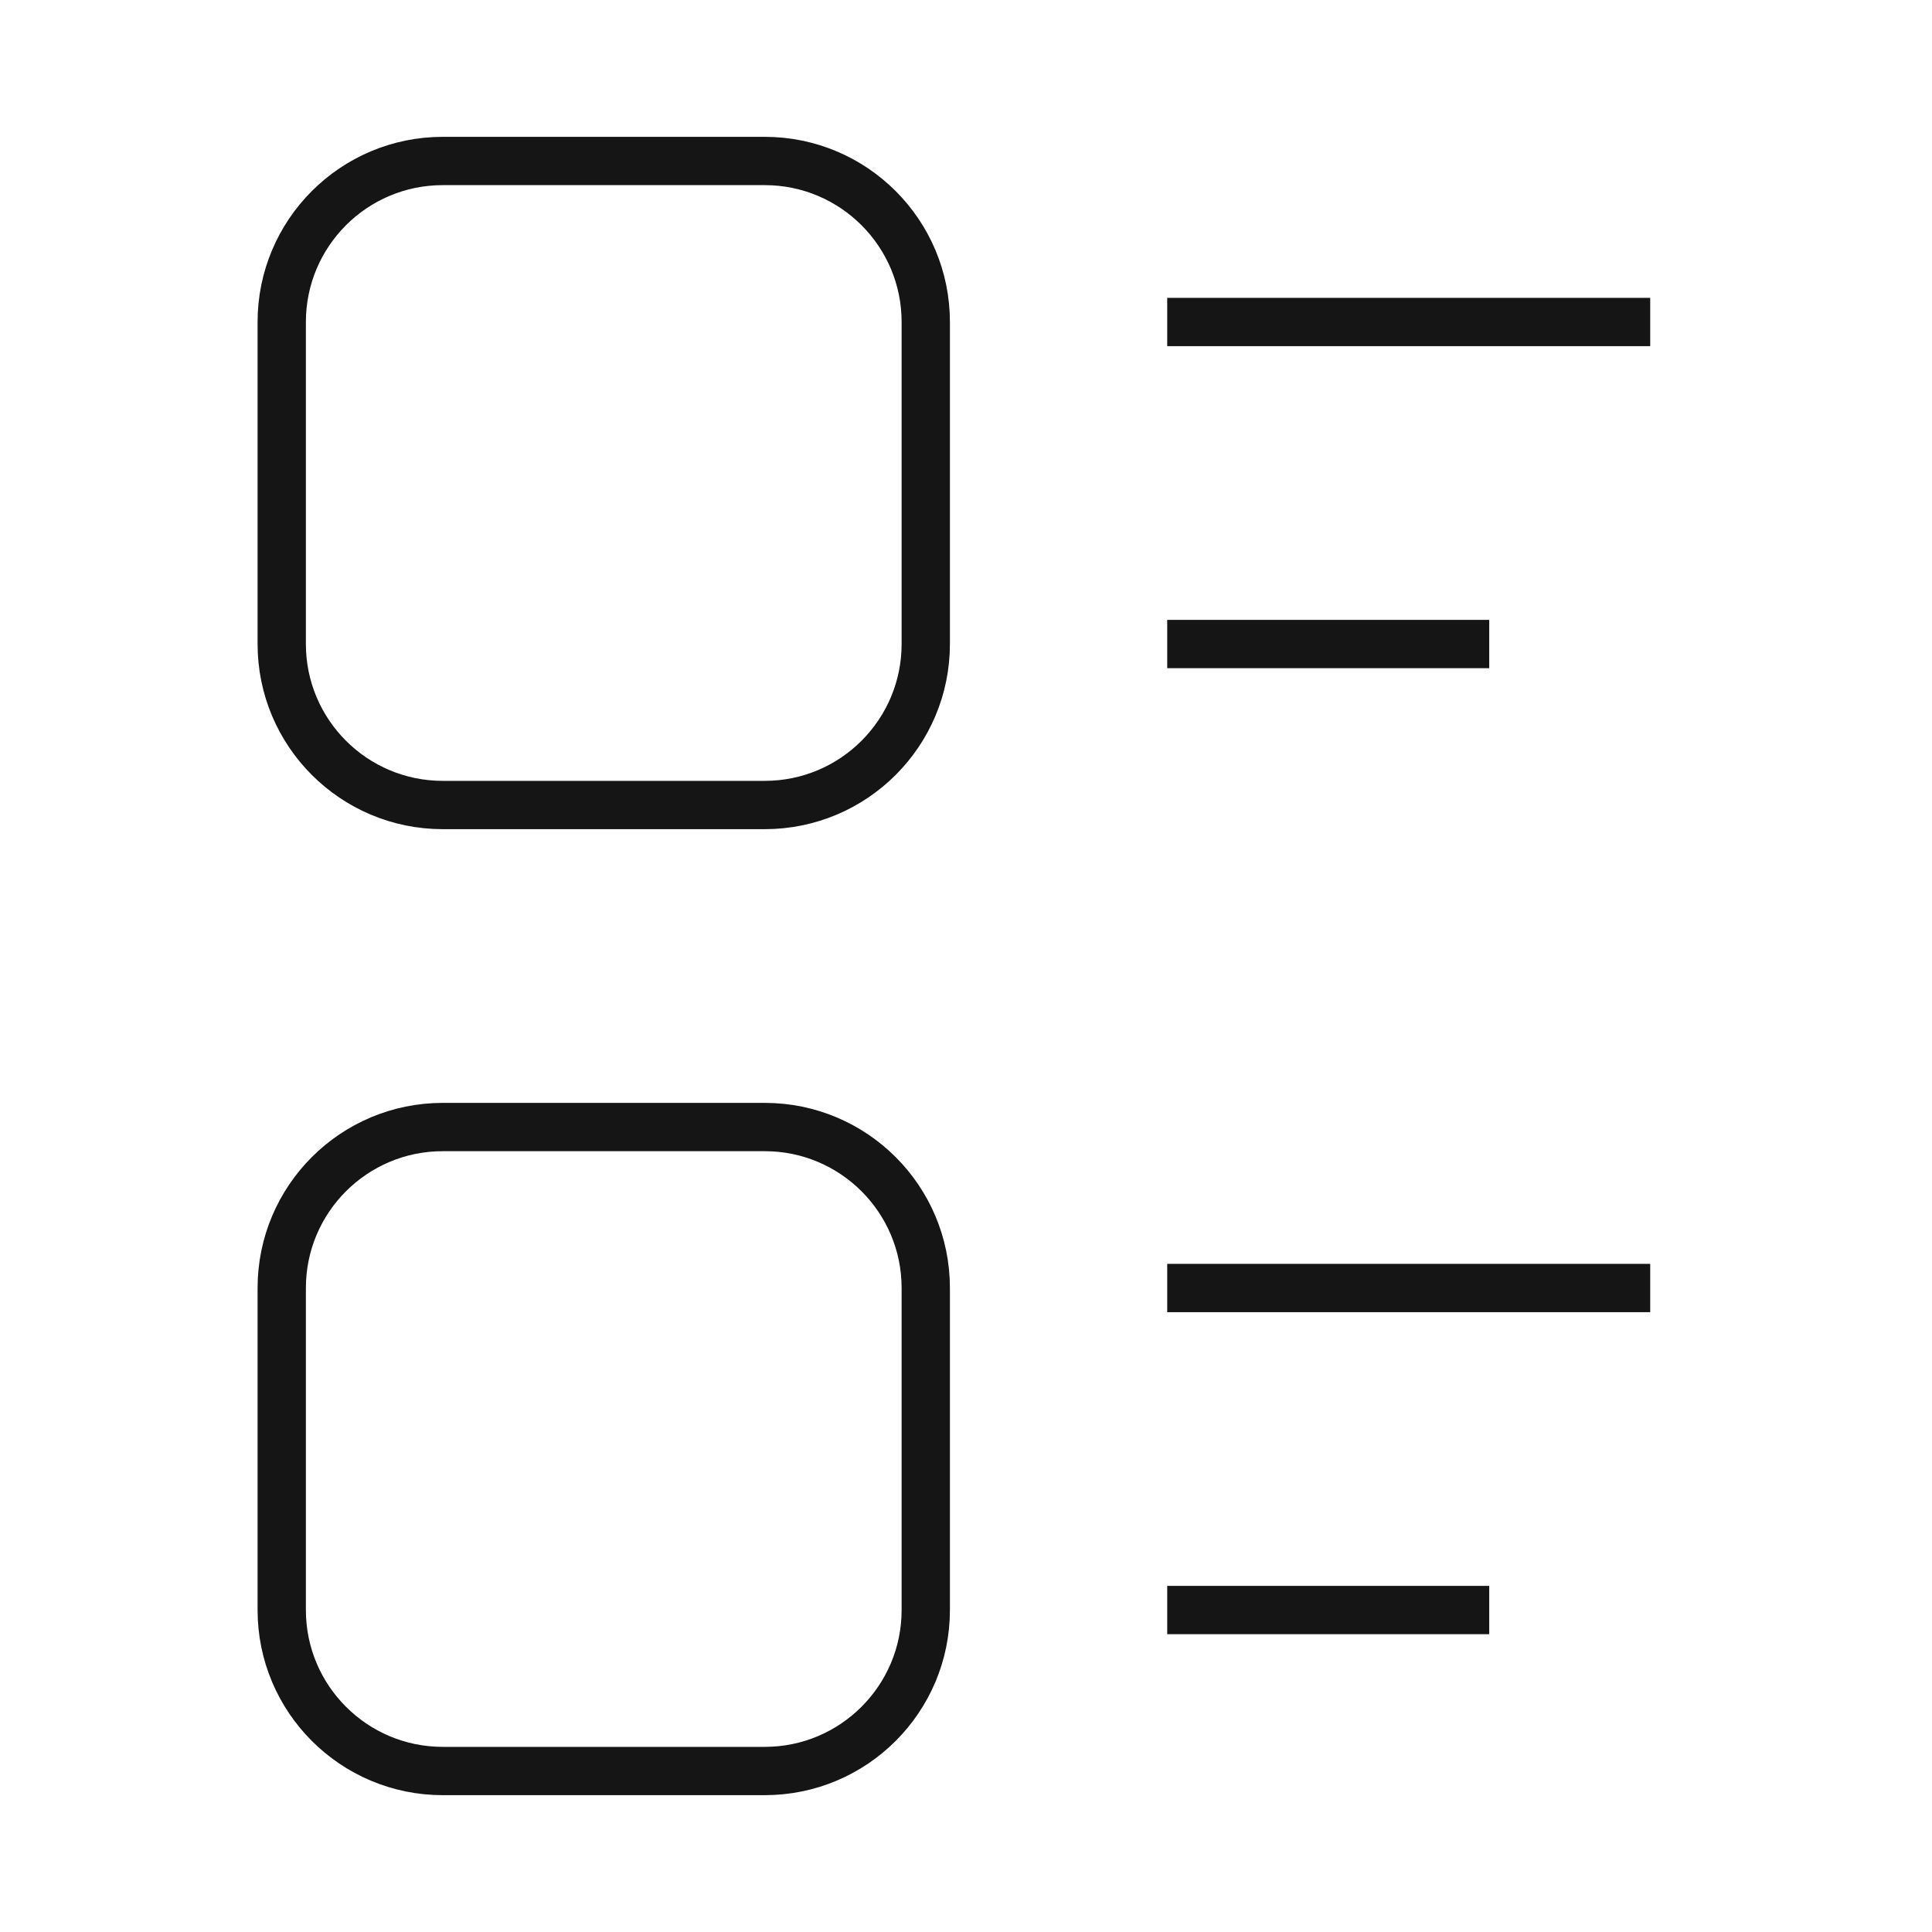 <svg width="40" height="40" viewBox="0 0 40 40" fill="none" xmlns="http://www.w3.org/2000/svg">
<path d="M15.833 3.333H9.167C7.326 3.333 5.833 4.826 5.833 6.667V13.334C5.833 15.174 7.326 16.667 9.167 16.667H15.833C17.674 16.667 19.167 15.174 19.167 13.334V6.667C19.167 4.826 17.674 3.333 15.833 3.333Z" stroke="#151515" strokeWidth="2.5" strokeLinecap="round" strokeLinejoin="round"/>
<path d="M15.833 23.334H9.167C7.326 23.334 5.833 24.826 5.833 26.667V33.334C5.833 35.174 7.326 36.667 9.167 36.667H15.833C17.674 36.667 19.167 35.174 19.167 33.334V26.667C19.167 24.826 17.674 23.334 15.833 23.334Z" stroke="#151515" strokeWidth="2.5" strokeLinecap="round" strokeLinejoin="round"/>
<path d="M34.166 26.667H24.166" stroke="#151515" strokeWidth="2.5" strokeLinecap="round" strokeLinejoin="round"/>
<path d="M30.833 33.334H24.166" stroke="#151515" strokeWidth="2.5" strokeLinecap="round" strokeLinejoin="round"/>
<path d="M30.833 13.334H24.166" stroke="#151515" strokeWidth="2.5" strokeLinecap="round" strokeLinejoin="round"/>
<path d="M34.166 6.667H24.166" stroke="#151515" strokeWidth="2.5" strokeLinecap="round" strokeLinejoin="round"/>
</svg>
